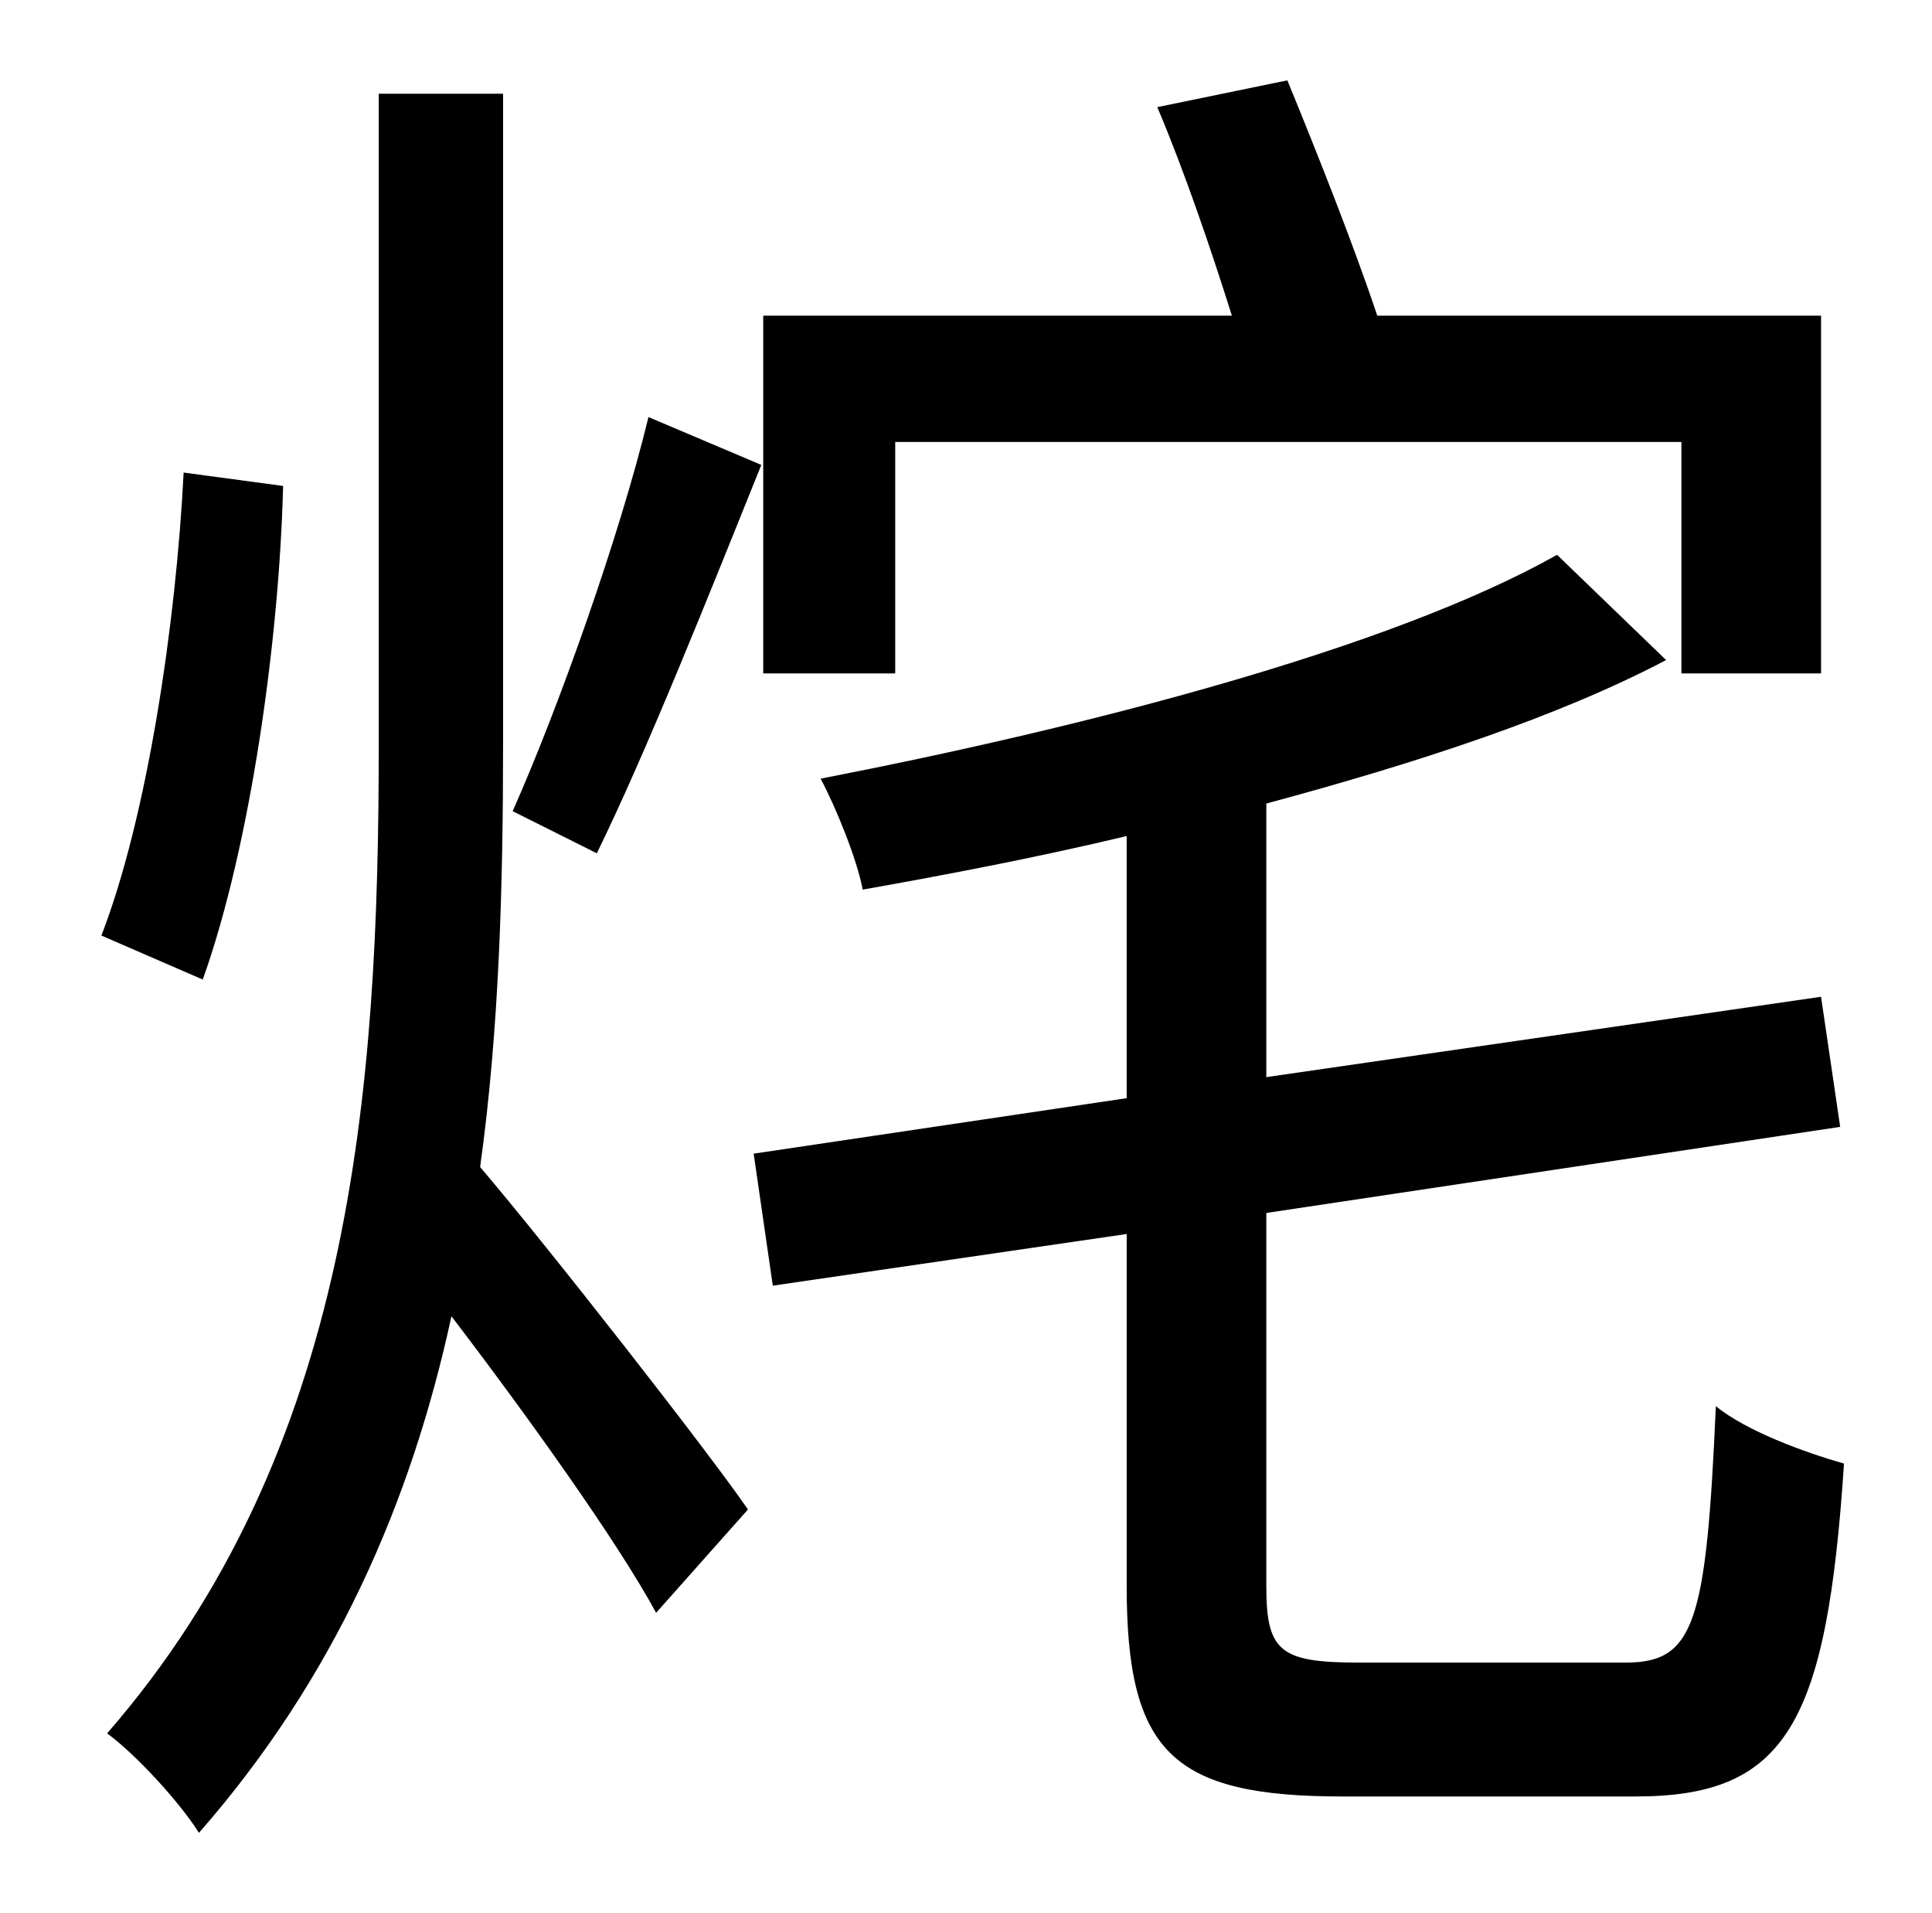 <?xml version="1.0" standalone="no"?>
<!DOCTYPE svg PUBLIC "-//W3C//DTD SVG 1.1//EN" "http://www.w3.org/Graphics/SVG/1.1/DTD/svg11.dtd" >
<svg xmlns="http://www.w3.org/2000/svg" xmlns:xlink="http://www.w3.org/1999/xlink" version="1.1" viewBox="-10 0 1010 1000">
   <path fill="currentColor"
d="M458 231v121h-69v-187h245c-11 -35 -25 -76 -39 -109l68 -14c16 39 35 87 47 123h232v187h-73v-121h-411zM329 218l59 25c-27 67 -60 150 -86 203l-44 -22c24 -54 56 -144 71 -206zM86 247l52 7c-2 80 -17 188 -42 258l-53 -23c24 -62 39 -163 43 -242zM253 49v339
c0 75 -2 150 -12 222c35 41 121 151 140 179l-48 54c-20 -37 -68 -104 -107 -155c-21 97 -61 189 -132 270c-10 -16 -33 -41 -48 -52c128 -147 142 -335 142 -517v-340h65zM700 869h140c36 0 42 -21 47 -134c16 13 46 24 67 30c-9 136 -30 174 -109 174h-153
c-89 0 -113 -23 -113 -110v-184l-185 27l-10 -69l195 -29v-137c-46 11 -93 20 -138 28c-3 -16 -14 -43 -22 -58c139 -27 298 -68 385 -117l57 55c-57 30 -131 54 -209 75v143l290 -42l10 68l-300 45v195c0 34 7 40 48 40z" />
</svg>
